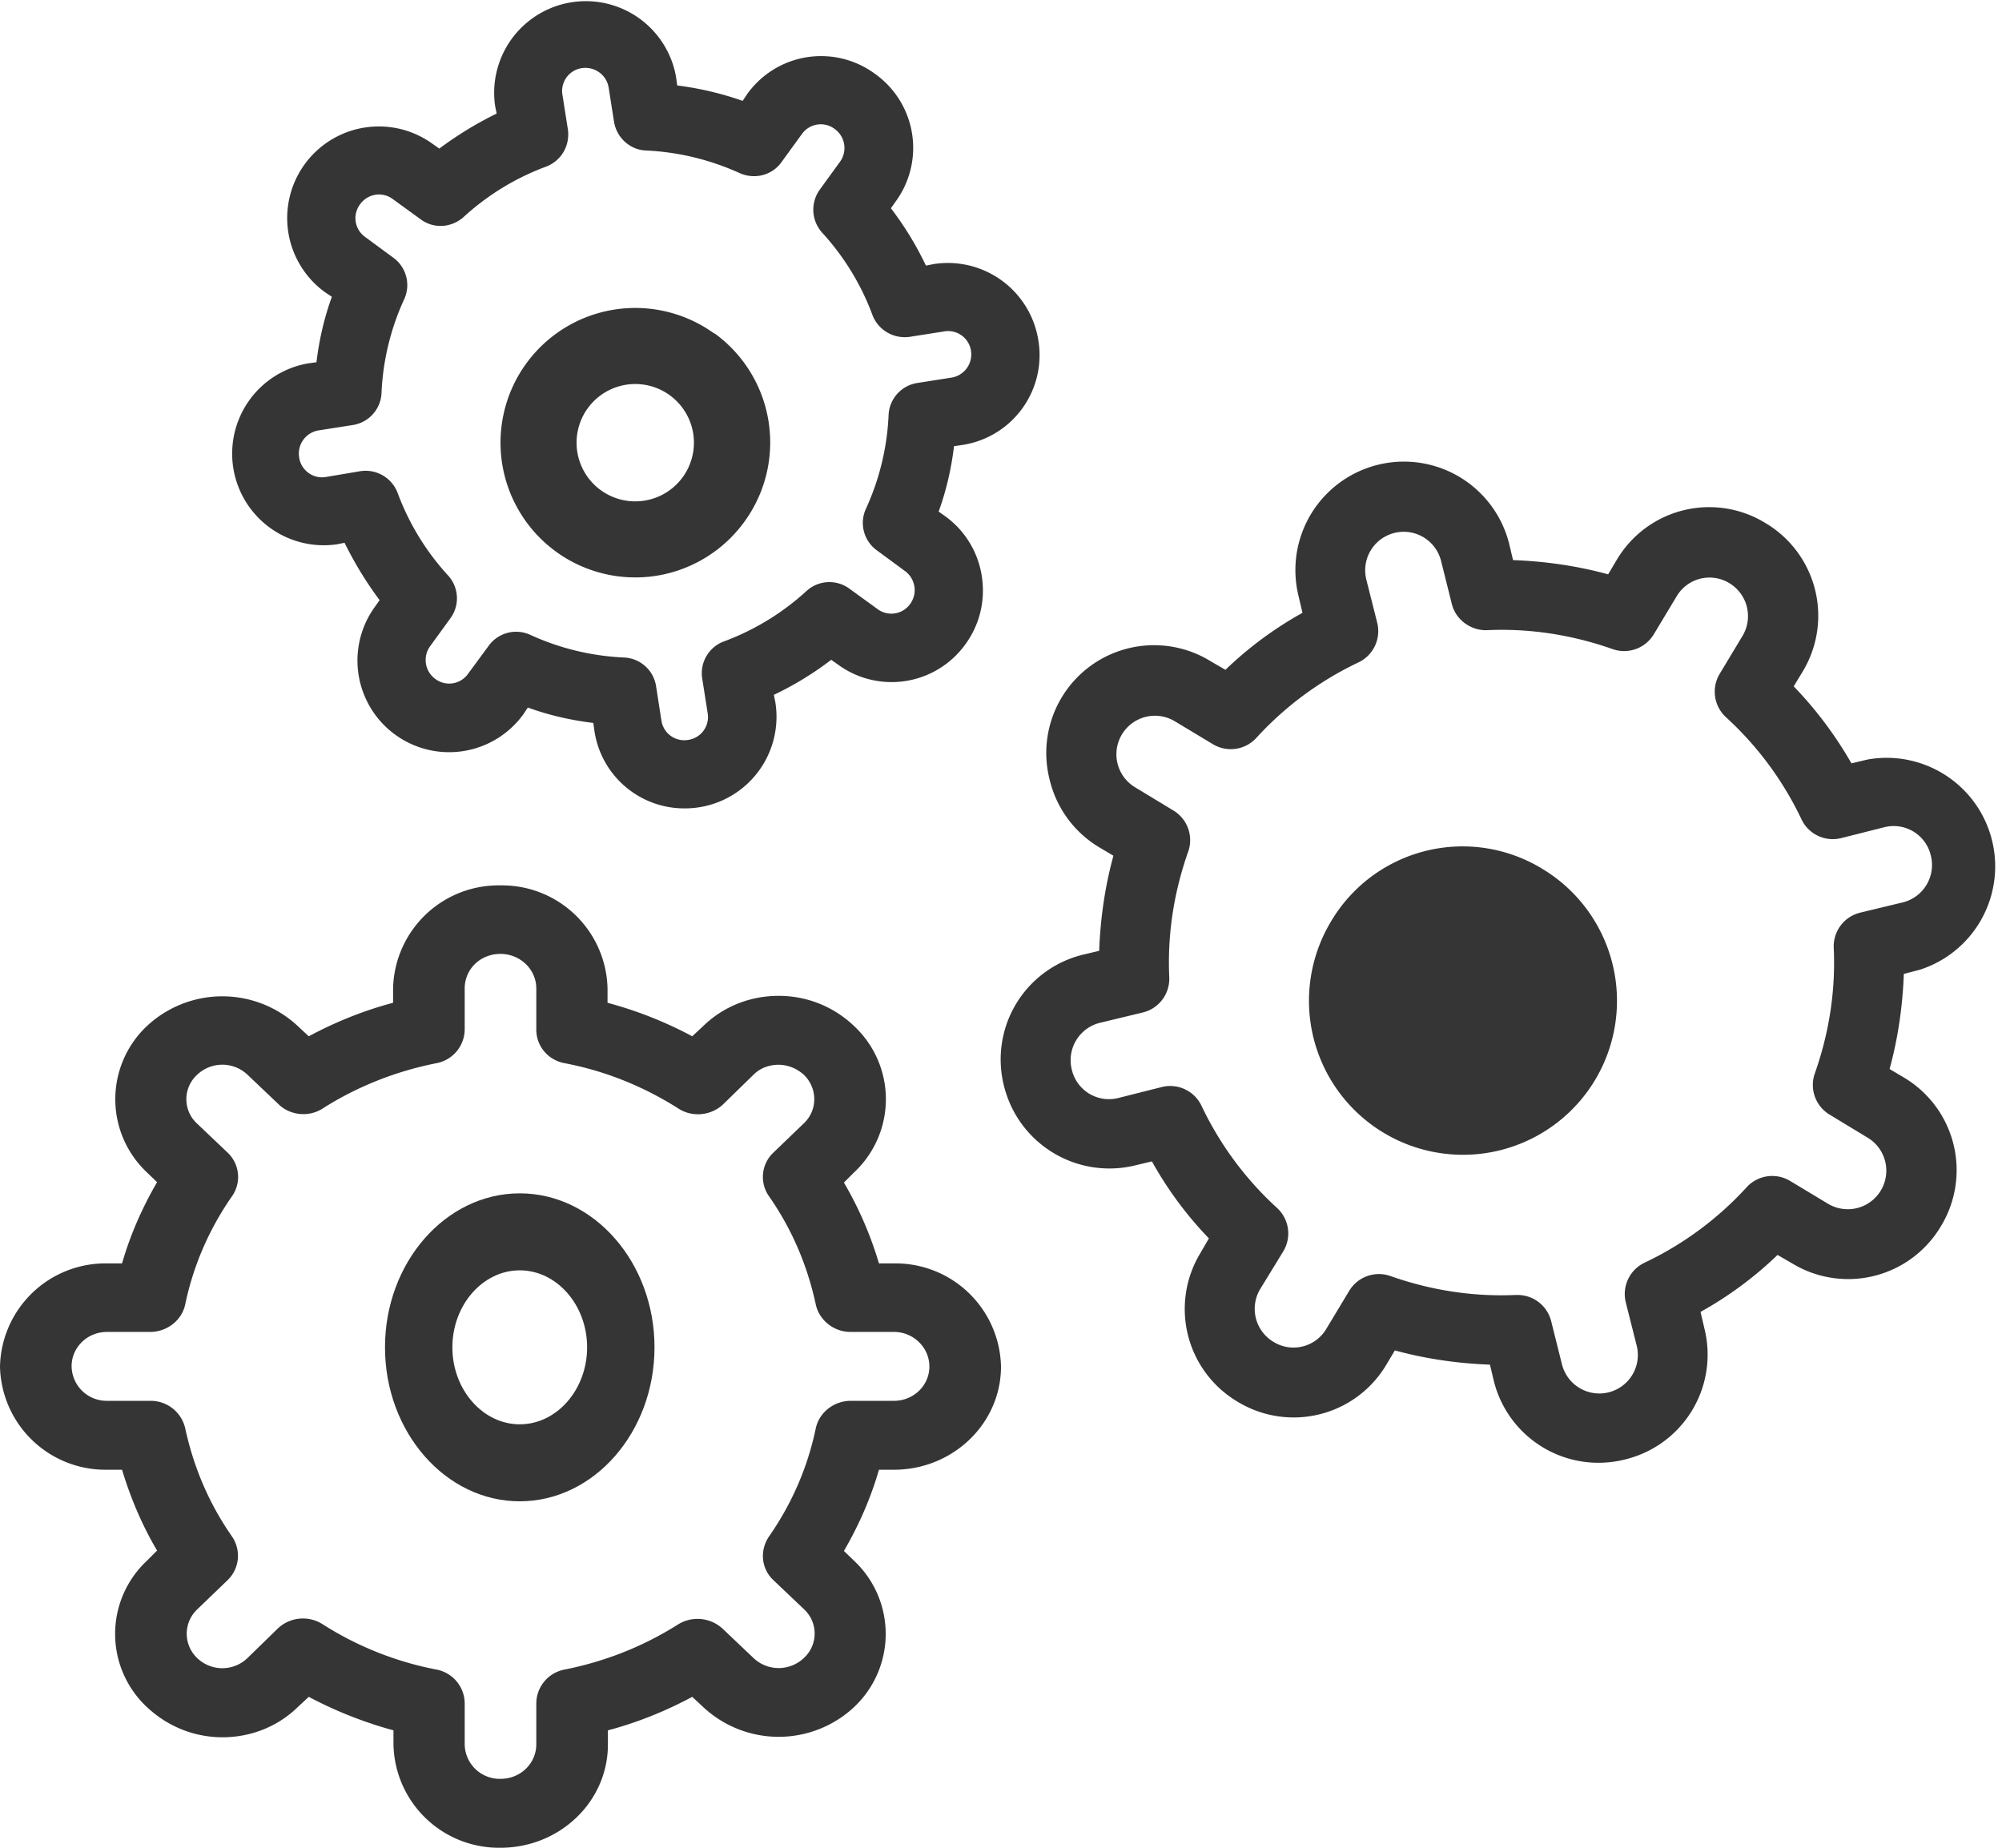 <svg xmlns="http://www.w3.org/2000/svg" xmlns:xlink="http://www.w3.org/1999/xlink" width="52" height="48" viewBox="0 0 52 48"><defs><path id="ovx9a" d="M636.5 1329c-.96 0-1.75-.9-1.75-2s.79-2 1.75-2 1.75.9 1.75 2-.79 2-1.75 2zm0-6c-1.93 0-3.5 1.8-3.5 4s1.57 4 3.5 4 3.5-1.8 3.5-4-1.57-4-3.5-4z"/><path id="ovx9b" d="M646.22 1328.39h-1.12c-.44 0-.82.3-.91.71-.21 1.01-.62 1.96-1.22 2.82-.24.36-.2.83.12 1.13l.8.76a.86.86 0 0 1-.01 1.26.95.95 0 0 1-1.31 0l-.8-.76a.96.96 0 0 0-1.16-.11c-.9.57-1.89.96-2.94 1.17a.9.9 0 0 0-.74.87v1.07c0 .5-.41.9-.93.9a.91.91 0 0 1-.93-.9v-1.07a.9.9 0 0 0-.74-.87 8.47 8.47 0 0 1-2.94-1.17.95.95 0 0 0-1.17.1l-.79.77a.94.94 0 0 1-1.31 0 .87.87 0 0 1 0-1.26l.79-.76c.31-.3.36-.77.12-1.13-.6-.86-1-1.8-1.22-2.82a.92.92 0 0 0-.91-.71h-1.12a.91.91 0 0 1-.92-.9c0-.49.41-.89.92-.89h1.12c.44 0 .82-.3.91-.71.21-1.01.62-1.96 1.22-2.82a.87.87 0 0 0-.12-1.13l-.8-.76a.86.86 0 0 1 .01-1.26.95.95 0 0 1 1.31 0l.8.76c.3.3.8.35 1.16.11.9-.57 1.89-.96 2.94-1.17a.9.9 0 0 0 .74-.87v-1.07c0-.5.4-.9.93-.9.51 0 .93.4.93.9v1.07c0 .42.3.79.74.87 1.05.2 2.04.6 2.94 1.17.36.24.85.2 1.17-.1l.79-.77c.17-.17.4-.26.65-.26s.48.1.66.26c.36.35.36.92 0 1.26l-.79.76a.87.87 0 0 0-.12 1.13c.6.86 1 1.8 1.22 2.82.09.41.47.71.9.71h1.13c.5 0 .92.4.92.9 0 .49-.41.89-.92.89zm0-3.57h-.39a9.48 9.48 0 0 0-.91-2.1l.27-.27a2.6 2.6 0 0 0 0-3.79 2.82 2.82 0 0 0-1.97-.79c-.74 0-1.44.28-1.96.79l-.28.26a10.3 10.3 0 0 0-2.2-.87v-.37A2.74 2.74 0 0 0 636 1315a2.74 2.74 0 0 0-2.79 2.68v.37c-.76.2-1.5.5-2.19.87l-.28-.26a2.87 2.87 0 0 0-3.93 0 2.61 2.61 0 0 0 0 3.79l.27.26c-.39.67-.7 1.38-.91 2.11h-.39a2.74 2.74 0 0 0-2.78 2.68 2.74 2.74 0 0 0 2.78 2.68h.39c.22.73.52 1.44.91 2.1l-.27.27a2.6 2.6 0 0 0 0 3.79c.53.5 1.22.79 1.97.79.74 0 1.44-.28 1.96-.79l.28-.26c.7.37 1.43.66 2.2.87v.37A2.74 2.74 0 0 0 636 1340c1.54 0 2.79-1.2 2.79-2.68v-.37c.76-.2 1.5-.5 2.19-.87l.28.26a2.87 2.87 0 0 0 3.93 0 2.61 2.61 0 0 0 0-3.79l-.27-.26c.39-.67.7-1.38.91-2.11h.39c1.53 0 2.78-1.2 2.78-2.68a2.74 2.74 0 0 0-2.78-2.68z"/><path id="ovx9c" d="M662.78 1319.07a2.08 2.08 0 1 1 0 0zm.28-4.5a3.97 3.97 0 0 0-5.49 1.37 4 4 0 1 0 5.49-1.37z"/><path id="ovx9d" d="M671.31 1315.71a.9.9 0 0 0-.68.92c.05 1.11-.12 2.2-.49 3.25a.9.9 0 0 0 .39 1.08l.99.6a1 1 0 0 1 .33 1.37 1 1 0 0 1-1.37.34l-.98-.59a.9.9 0 0 0-1.14.17 8.55 8.55 0 0 1-2.64 1.95.9.9 0 0 0-.49 1.04l.28 1.11a1 1 0 0 1-.73 1.22 1 1 0 0 1-1.21-.73l-.28-1.12a.9.9 0 0 0-.88-.68h-.04c-1.1.05-2.2-.12-3.25-.49a.9.9 0 0 0-1.08.39l-.59.98a.99.99 0 0 1-1.37.34 1 1 0 0 1-.35-1.37l.6-.98a.9.9 0 0 0-.17-1.14 8.56 8.56 0 0 1-1.95-2.64.9.9 0 0 0-1.04-.49l-1.11.28a.99.99 0 0 1-1.22-.73 1 1 0 0 1 .73-1.22l1.12-.27a.9.9 0 0 0 .68-.92c-.05-1.11.12-2.2.49-3.25a.9.9 0 0 0-.39-1.08l-.99-.6a1 1 0 0 1-.34-1.37 1 1 0 0 1 1.38-.34l.98.59a.9.9 0 0 0 1.14-.17 8.55 8.55 0 0 1 2.64-1.95.9.9 0 0 0 .49-1.04l-.28-1.11a1 1 0 0 1 1.94-.49l.28 1.12c.1.41.5.7.92.68 1.1-.05 2.2.12 3.25.49a.9.9 0 0 0 1.08-.39l.59-.98a.99.99 0 0 1 1.37-.34 1 1 0 0 1 .34 1.37l-.59.98a.9.9 0 0 0 .17 1.14 8.56 8.56 0 0 1 1.95 2.64.9.9 0 0 0 1.04.49l1.11-.28a.99.99 0 0 1 1.21.73 1 1 0 0 1-.72 1.22zm1.56 1.48a2.82 2.82 0 0 0-1.36-5.46l-.42.1c-.42-.73-.92-1.4-1.5-2l.23-.38a2.8 2.8 0 0 0-.96-3.86 2.79 2.79 0 0 0-3.87.96l-.22.37c-.8-.22-1.64-.34-2.47-.37l-.1-.42a2.81 2.81 0 0 0-5.47 1.36l.1.43c-.72.4-1.4.9-2 1.48l-.38-.22a2.8 2.8 0 0 0-4.18 3.1 2.8 2.8 0 0 0 1.28 1.73l.37.22c-.22.8-.34 1.64-.37 2.47l-.42.1a2.8 2.8 0 0 0-2.05 3.42 2.82 2.82 0 0 0 3.42 2.05l.42-.1c.4.72.9 1.4 1.48 2l-.22.38a2.8 2.8 0 0 0 .96 3.86 2.8 2.8 0 0 0 3.87-.96l.22-.37c.8.22 1.64.34 2.47.37l.1.42a2.8 2.8 0 0 0 3.42 2.04 2.8 2.8 0 0 0 2.05-3.4l-.1-.43c.72-.4 1.4-.9 2-1.48l.38.22a2.8 2.8 0 0 0 3.86-.96 2.8 2.8 0 0 0-.96-3.87l-.37-.22c.22-.8.34-1.64.37-2.47z"/><path id="ovx9e" d="M640.73 1304.4a1.52 1.52 0 1 1-2.46-1.8 1.52 1.52 0 0 1 2.46 1.8zm.83-3.73a3.5 3.5 0 1 0 .77 4.89 3.5 3.5 0 0 0-.77-4.9z"/><path id="ovx9f" d="M645.78 1306.3l.72.53c.14.1.22.24.25.4a.61.61 0 0 1-.11.46.6.6 0 0 1-.85.13l-.73-.53a.88.88 0 0 0-1.12.07 6.54 6.54 0 0 1-2.13 1.3.88.88 0 0 0-.57.97l.14.89a.6.6 0 0 1-.5.7.6.6 0 0 1-.7-.5l-.14-.9a.88.88 0 0 0-.84-.74 6.53 6.53 0 0 1-2.43-.59.88.88 0 0 0-1.08.29l-.53.72a.6.6 0 0 1-.85.14.61.61 0 0 1-.14-.85l.53-.73a.88.88 0 0 0-.07-1.12 6.51 6.51 0 0 1-1.3-2.13.89.89 0 0 0-.97-.57l-.89.15a.6.6 0 0 1-.7-.51.61.61 0 0 1 .51-.7l.89-.14a.88.88 0 0 0 .74-.84 6.5 6.5 0 0 1 .59-2.43.88.88 0 0 0-.29-1.08l-.72-.53a.6.6 0 0 1-.14-.85c.2-.28.58-.34.85-.14l.73.53c.34.25.8.22 1.12-.07a6.52 6.52 0 0 1 2.13-1.3c.4-.15.63-.55.57-.97l-.14-.89a.6.6 0 0 1 .5-.7c.34-.05.65.18.7.51l.14.89c.07.41.42.73.84.74.84.04 1.66.24 2.43.59.39.17.84.05 1.08-.29l.53-.73a.6.6 0 0 1 .85-.13.61.61 0 0 1 .14.85l-.53.73c-.24.34-.22.8.07 1.12a6.53 6.53 0 0 1 1.3 2.13c.15.4.56.63.97.57l.89-.14a.6.6 0 0 1 .7.5.61.61 0 0 1-.51.7l-.89.14a.88.88 0 0 0-.74.84 6.52 6.52 0 0 1-.59 2.43.88.88 0 0 0 .29 1.08zm2.72.66a2.36 2.36 0 0 0-.95-1.55l-.17-.12c.2-.55.33-1.12.4-1.7l.21-.03a2.36 2.36 0 0 0 1.98-2.72 2.38 2.38 0 0 0-2.72-1.98l-.2.04a8.3 8.3 0 0 0-.91-1.49l.12-.17a2.36 2.36 0 0 0-.53-3.32 2.36 2.36 0 0 0-3.32.52l-.12.18a8.26 8.26 0 0 0-1.7-.4l-.03-.22a2.38 2.38 0 0 0-4.7.75l.04.2c-.53.26-1.02.56-1.49.91l-.17-.12a2.38 2.38 0 0 0-2.8 3.85l.18.12c-.2.55-.33 1.12-.4 1.7l-.22.03a2.38 2.38 0 0 0 .75 4.7l.2-.04c.26.53.56 1.02.91 1.49l-.12.17a2.38 2.38 0 0 0 3.85 2.8l.12-.18c.55.2 1.12.33 1.7.4l.03.21a2.36 2.36 0 0 0 2.34 2.01 2.38 2.38 0 0 0 2.36-2.75l-.04-.2a8.3 8.3 0 0 0 1.49-.91l.17.12a2.36 2.36 0 0 0 3.32-.53c.37-.51.52-1.14.42-1.77z"/></defs><g><g transform="translate(-623 -1292)"><g><use fill="#353535" xlink:href="#ovx9a"/></g><g><use fill="#353535" xlink:href="#ovx9b"/></g><g><use fill="#353535" xlink:href="#ovx9c"/></g><g><use fill="#353535" xlink:href="#ovx9d"/></g><g><use fill="#353535" xlink:href="#ovx9e"/></g><g><use fill="#353535" xlink:href="#ovx9f"/></g></g></g></svg>

